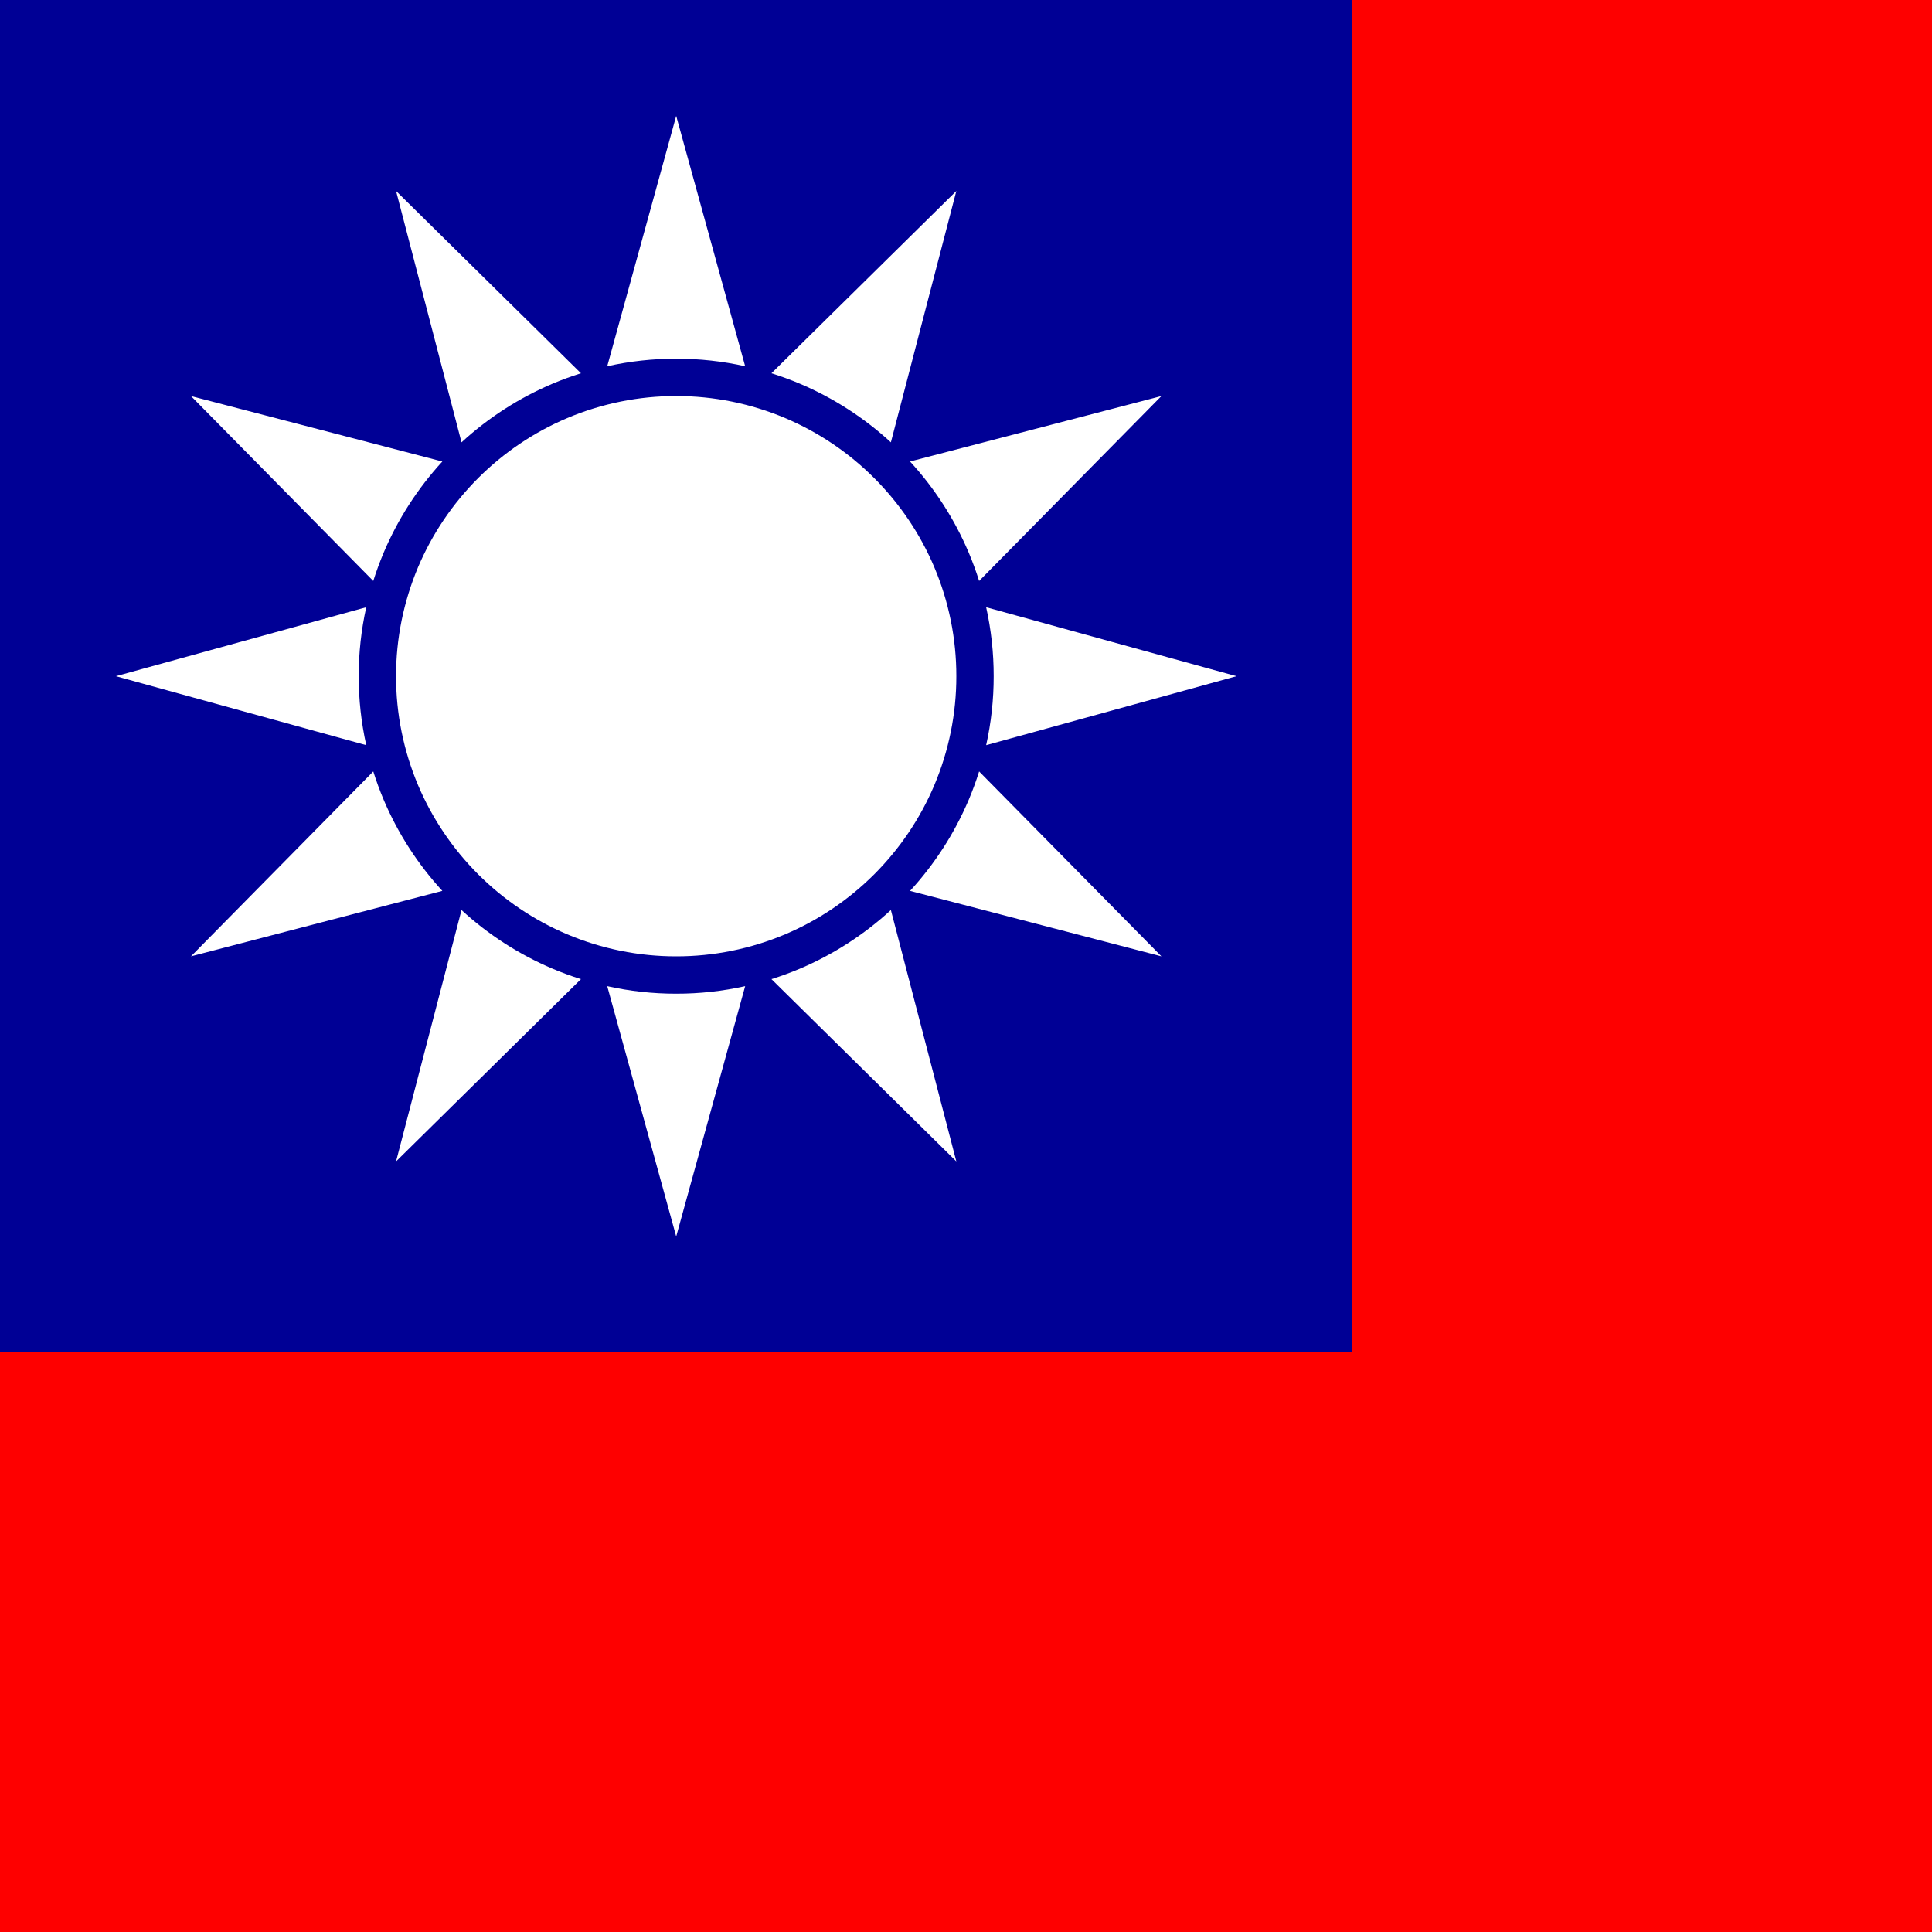 <?xml version="1.0" encoding="UTF-8" standalone="no"?>
<!-- Generator: Gravit.io -->
<svg xmlns="http://www.w3.org/2000/svg" xmlns:xlink="http://www.w3.org/1999/xlink" style="isolation:isolate" viewBox="120 840 100 100" width="100pt" height="100pt"><rect x="120" y="840" width="100" height="100" fill="#333333" stroke="none"/><g style="isolation:isolate"><rect x="120" y="840" width="100" height="100" transform="matrix(0,1,-1,0,1060,720)" fill="rgb(254,0,0)"/><rect x="120" y="840" width="70" height="70" transform="matrix(0,1,-1,0,1030,720)" fill="rgb(0,0,149)"/><path d=" M 151.43 858.957 L 155 846 L 158.57 858.957 C 157.401 858.697 156.204 858.565 155 858.567 C 153.796 858.565 152.599 858.697 151.43 858.957 Z  M 159.93 859.321 L 169.5 849.885 L 166.112 862.896 C 164.727 861.622 163.131 860.594 161.395 859.858 C 160.915 859.656 160.426 859.476 159.93 859.321 Z  M 167.104 863.888 L 180.115 860.5 L 170.679 870.07 C 170.524 869.574 170.344 869.085 170.142 868.605 C 169.406 866.869 168.378 865.273 167.104 863.888 Z  M 171.043 871.43 L 184 875 L 171.043 878.57 C 171.303 877.401 171.435 876.204 171.433 875 C 171.435 873.796 171.303 872.599 171.043 871.43 Z  M 170.679 879.93 L 180.115 889.5 L 167.104 886.112 C 168.378 884.727 169.406 883.131 170.142 881.395 C 170.344 880.915 170.524 880.426 170.679 879.93 Z  M 166.112 887.104 L 169.5 900.115 L 159.93 890.679 C 160.426 890.524 160.915 890.344 161.395 890.142 C 163.131 889.406 164.727 888.378 166.112 887.104 Z  M 158.57 891.043 L 155 904 L 151.43 891.043 C 152.599 891.303 153.796 891.435 155 891.433 C 156.204 891.435 157.401 891.303 158.57 891.043 Z  M 150.07 890.679 L 140.5 900.115 L 143.888 887.104 C 145.273 888.378 146.869 889.406 148.605 890.142 C 149.085 890.344 149.574 890.524 150.07 890.679 Z  M 142.896 886.112 L 129.885 889.5 L 139.321 879.93 C 139.476 880.426 139.656 880.915 139.858 881.395 C 140.594 883.131 141.622 884.727 142.896 886.112 Z  M 138.957 878.57 L 126 875 L 138.957 871.43 C 138.697 872.599 138.565 873.796 138.567 875 L 138.567 875 C 138.565 876.204 138.697 877.401 138.957 878.57 Z  M 139.321 870.07 L 129.885 860.5 L 142.896 863.888 C 141.622 865.273 140.594 866.869 139.858 868.607 C 139.656 869.087 139.476 869.575 139.321 870.07 Z  M 143.888 862.896 L 140.5 849.885 L 150.07 859.321 C 149.574 859.476 149.085 859.656 148.605 859.858 C 146.869 860.594 145.273 861.622 143.888 862.896 Z  M 140.5 875 C 140.497 873.062 140.887 871.144 141.639 869.357 C 142.369 867.635 143.426 866.071 144.748 864.748 C 146.071 863.426 147.635 862.369 149.36 861.639 C 151.144 860.887 153.062 860.497 155 860.5 C 156.938 860.497 158.856 860.887 160.64 861.639 C 162.365 862.369 163.929 863.426 165.252 864.748 C 166.574 866.071 167.631 867.635 168.361 869.36 C 169.113 871.144 169.503 873.062 169.5 875 C 169.503 876.938 169.113 878.856 168.361 880.64 C 167.631 882.365 166.574 883.929 165.252 885.252 C 163.929 886.574 162.365 887.631 160.64 888.361 C 158.856 889.113 156.938 889.503 155 889.5 C 153.062 889.503 151.144 889.113 149.36 888.361 C 147.635 887.631 146.071 886.574 144.748 885.252 C 143.426 883.929 142.369 882.365 141.639 880.64 C 140.887 878.856 140.497 876.938 140.5 875 L 140.5 875 Z " fill-rule="evenodd" fill="rgb(255,255,255)"/></g></svg>